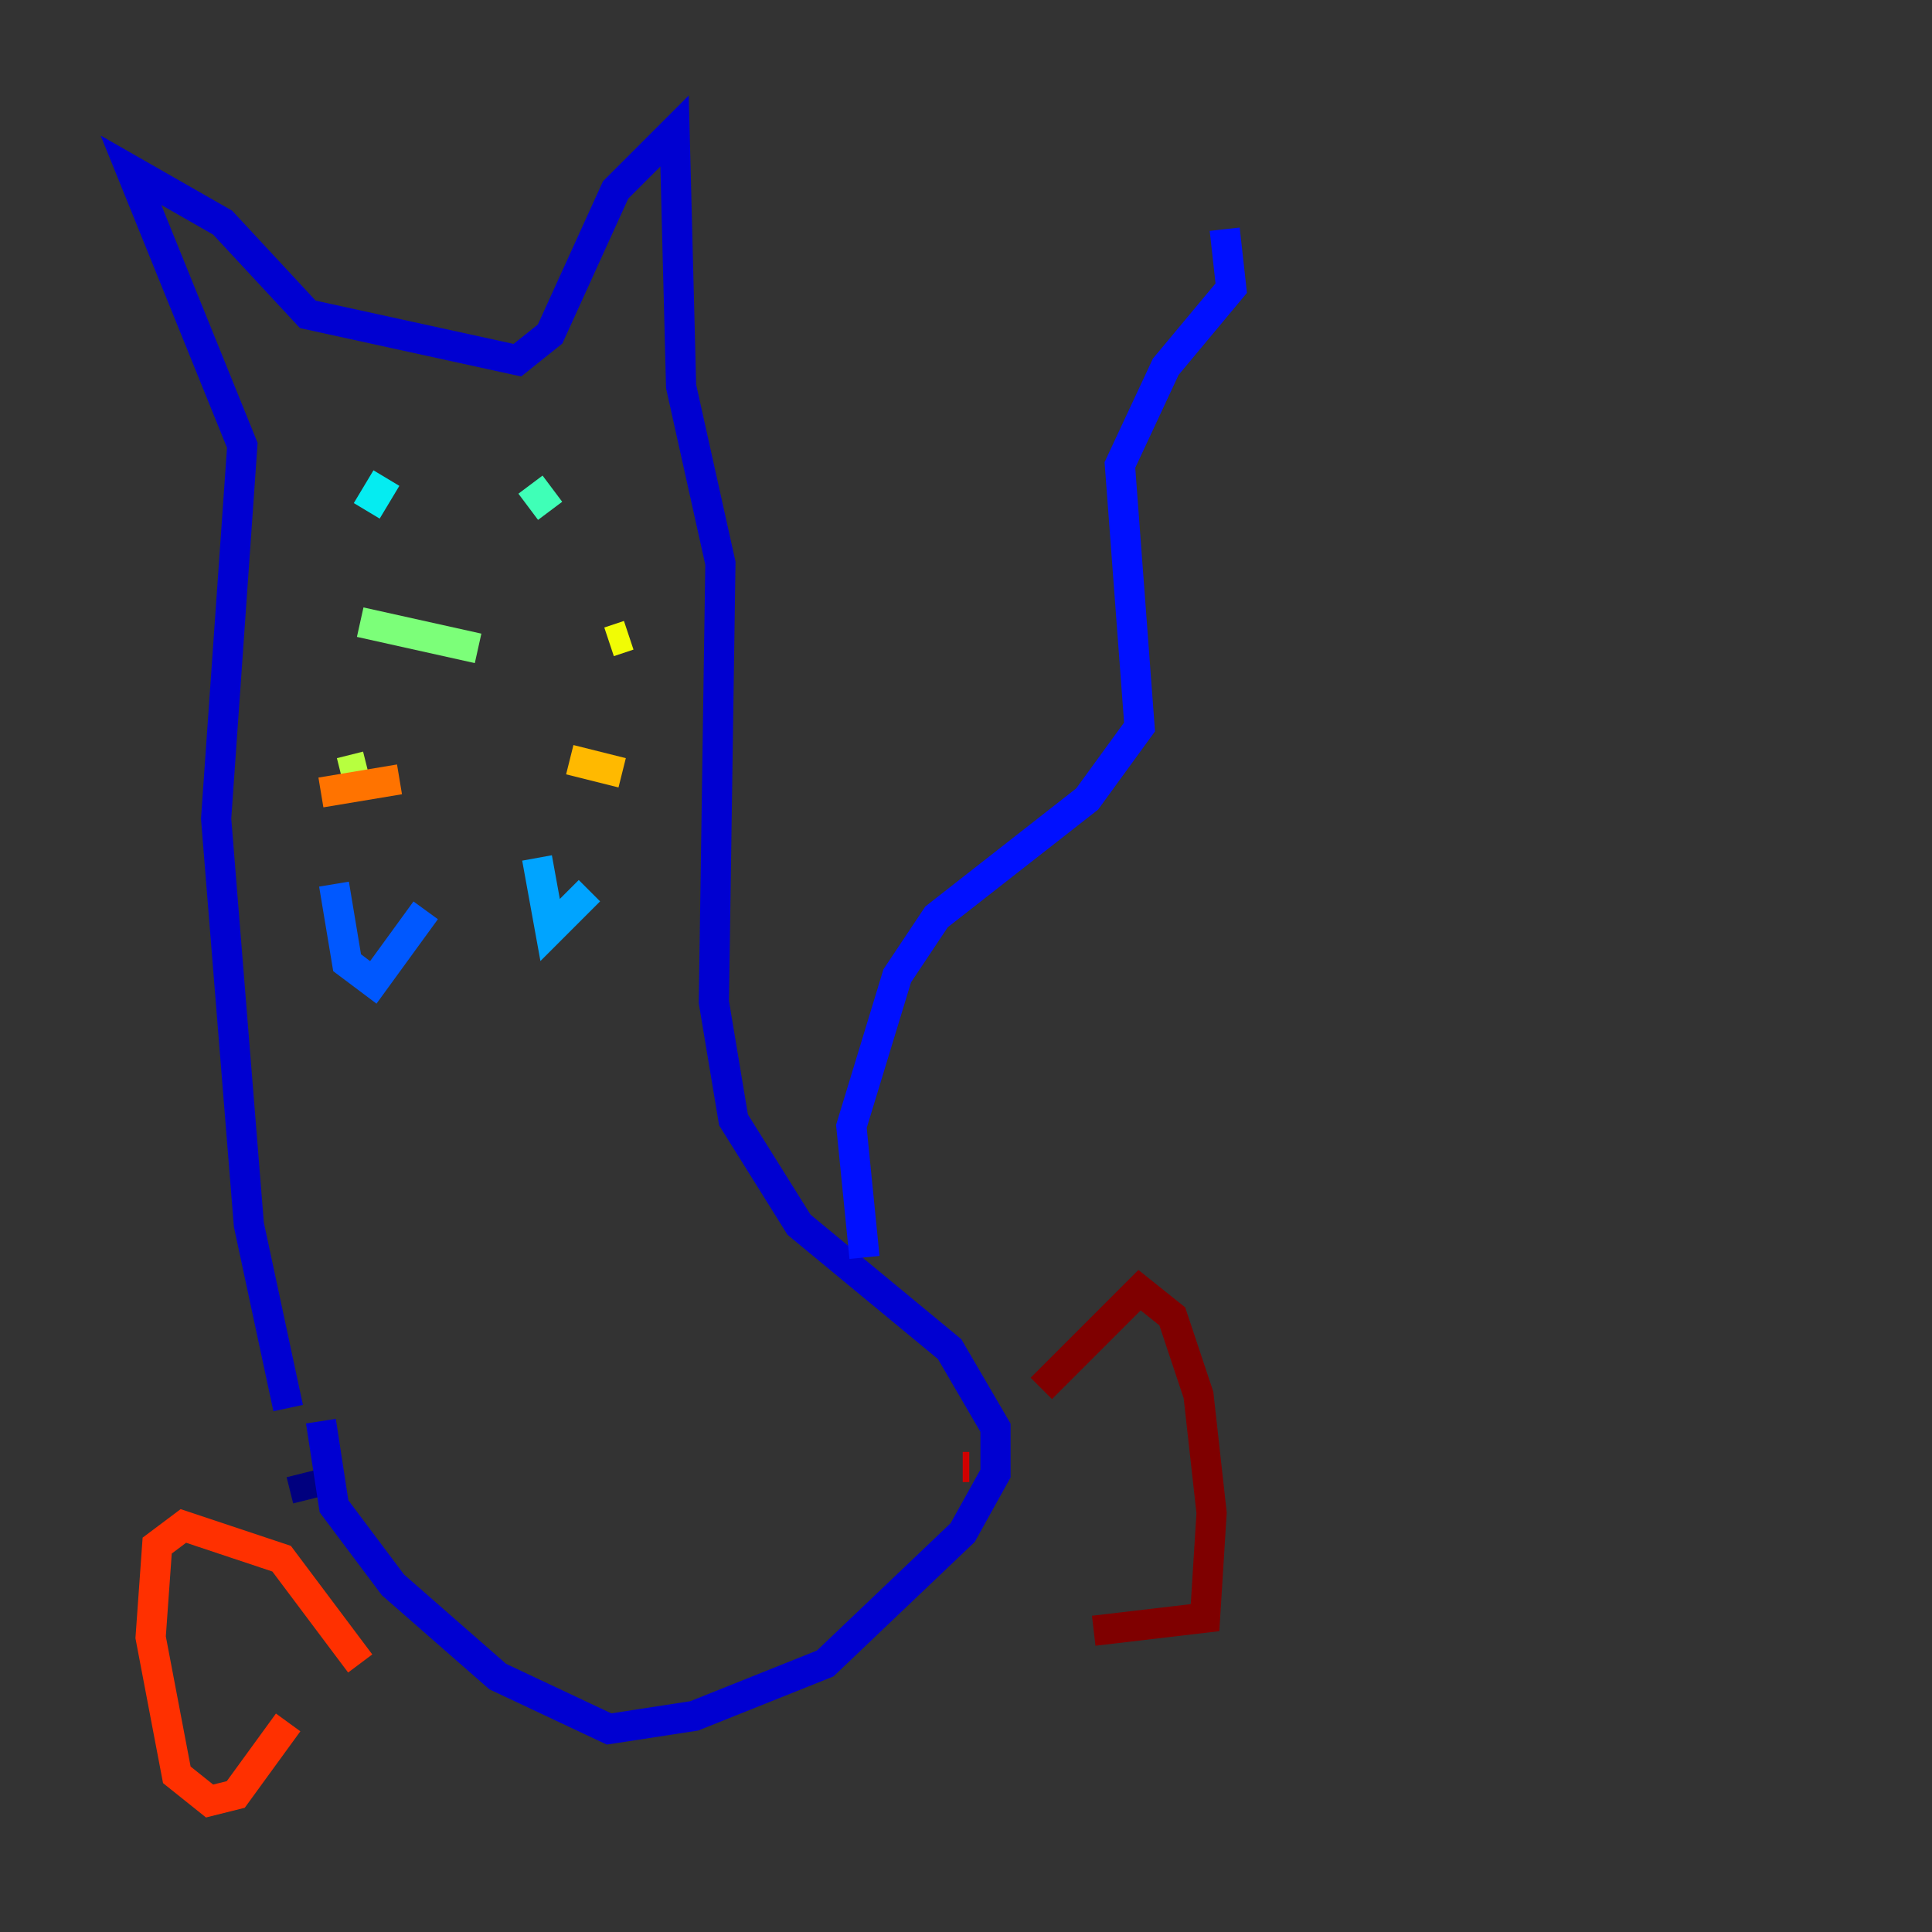 <?xml version="1.0" encoding="utf-8" ?>
<svg baseProfile="tiny" height="128" version="1.2" viewBox="0,0,128,128" width="128" xmlns="http://www.w3.org/2000/svg" xmlns:ev="http://www.w3.org/2001/xml-events" xmlns:xlink="http://www.w3.org/1999/xlink"><rect x="0" y="0" width="128" height="128" fill="#333333" stroke="none"/><defs /><polyline fill="none" points="20.393,99.363 19.959,97.627" stroke="#00007f" stroke-width="2" /><polyline fill="none" points="19.091,93.288 16.488,81.139 14.319,54.237 16.054,29.505 8.678,11.281 14.752,14.752 20.393,20.827 34.278,23.864 36.447,22.129 40.786,12.583 44.691,8.678 45.125,25.6 47.729,37.315 47.295,66.386 48.597,74.197 52.936,81.139 62.915,89.383 65.953,94.59 65.953,97.627 63.783,101.532 54.671,110.21 45.993,113.681 40.352,114.549 32.976,111.078 26.034,105.003 22.129,99.797 21.261,94.156" stroke="#0000d1" stroke-width="2" /><polyline fill="none" points="57.275,83.308 56.407,74.63 59.444,64.651 62.047,60.746 72.027,52.936 75.498,48.163 74.197,30.807 77.234,24.298 81.573,19.091 81.139,15.186" stroke="#0010ff" stroke-width="2" /><polyline fill="none" points="22.129,58.576 22.997,63.783 24.732,65.085 28.203,60.312" stroke="#0058ff" stroke-width="2" /><polyline fill="none" points="35.58,56.841 36.447,61.614 39.051,59.01" stroke="#00a4ff" stroke-width="2" /><polyline fill="none" points="24.298,33.844 25.6,31.675" stroke="#05ecf1" stroke-width="2" /><polyline fill="none" points="35.146,32.108 36.447,33.844" stroke="#3fffb7" stroke-width="2" /><polyline fill="none" points="31.675,42.956 23.864,41.22" stroke="#7cff79" stroke-width="2" /><polyline fill="none" points="24.298,50.766 22.563,51.2" stroke="#b7ff3f" stroke-width="2" /><polyline fill="none" points="40.352,42.522 41.654,42.088" stroke="#f1fc05" stroke-width="2" /><polyline fill="none" points="37.749,50.332 41.22,51.2" stroke="#ffb900" stroke-width="2" /><polyline fill="none" points="26.468,51.634 21.261,52.502" stroke="#ff7300" stroke-width="2" /><polyline fill="none" points="23.864,110.21 18.658,103.268 12.149,101.098 10.414,102.4 9.98,108.475 11.715,117.586 13.885,119.322 15.62,118.888 19.091,114.115" stroke="#ff3000" stroke-width="2" /><polyline fill="none" points="63.783,97.193 64.217,97.193" stroke="#d10000" stroke-width="2" /><polyline fill="none" points="68.99,91.986 75.498,85.478 77.668,87.214 79.403,92.42 80.271,100.231 79.837,107.173 72.461,108.041" stroke="#7f0000" stroke-width="2" /></svg>